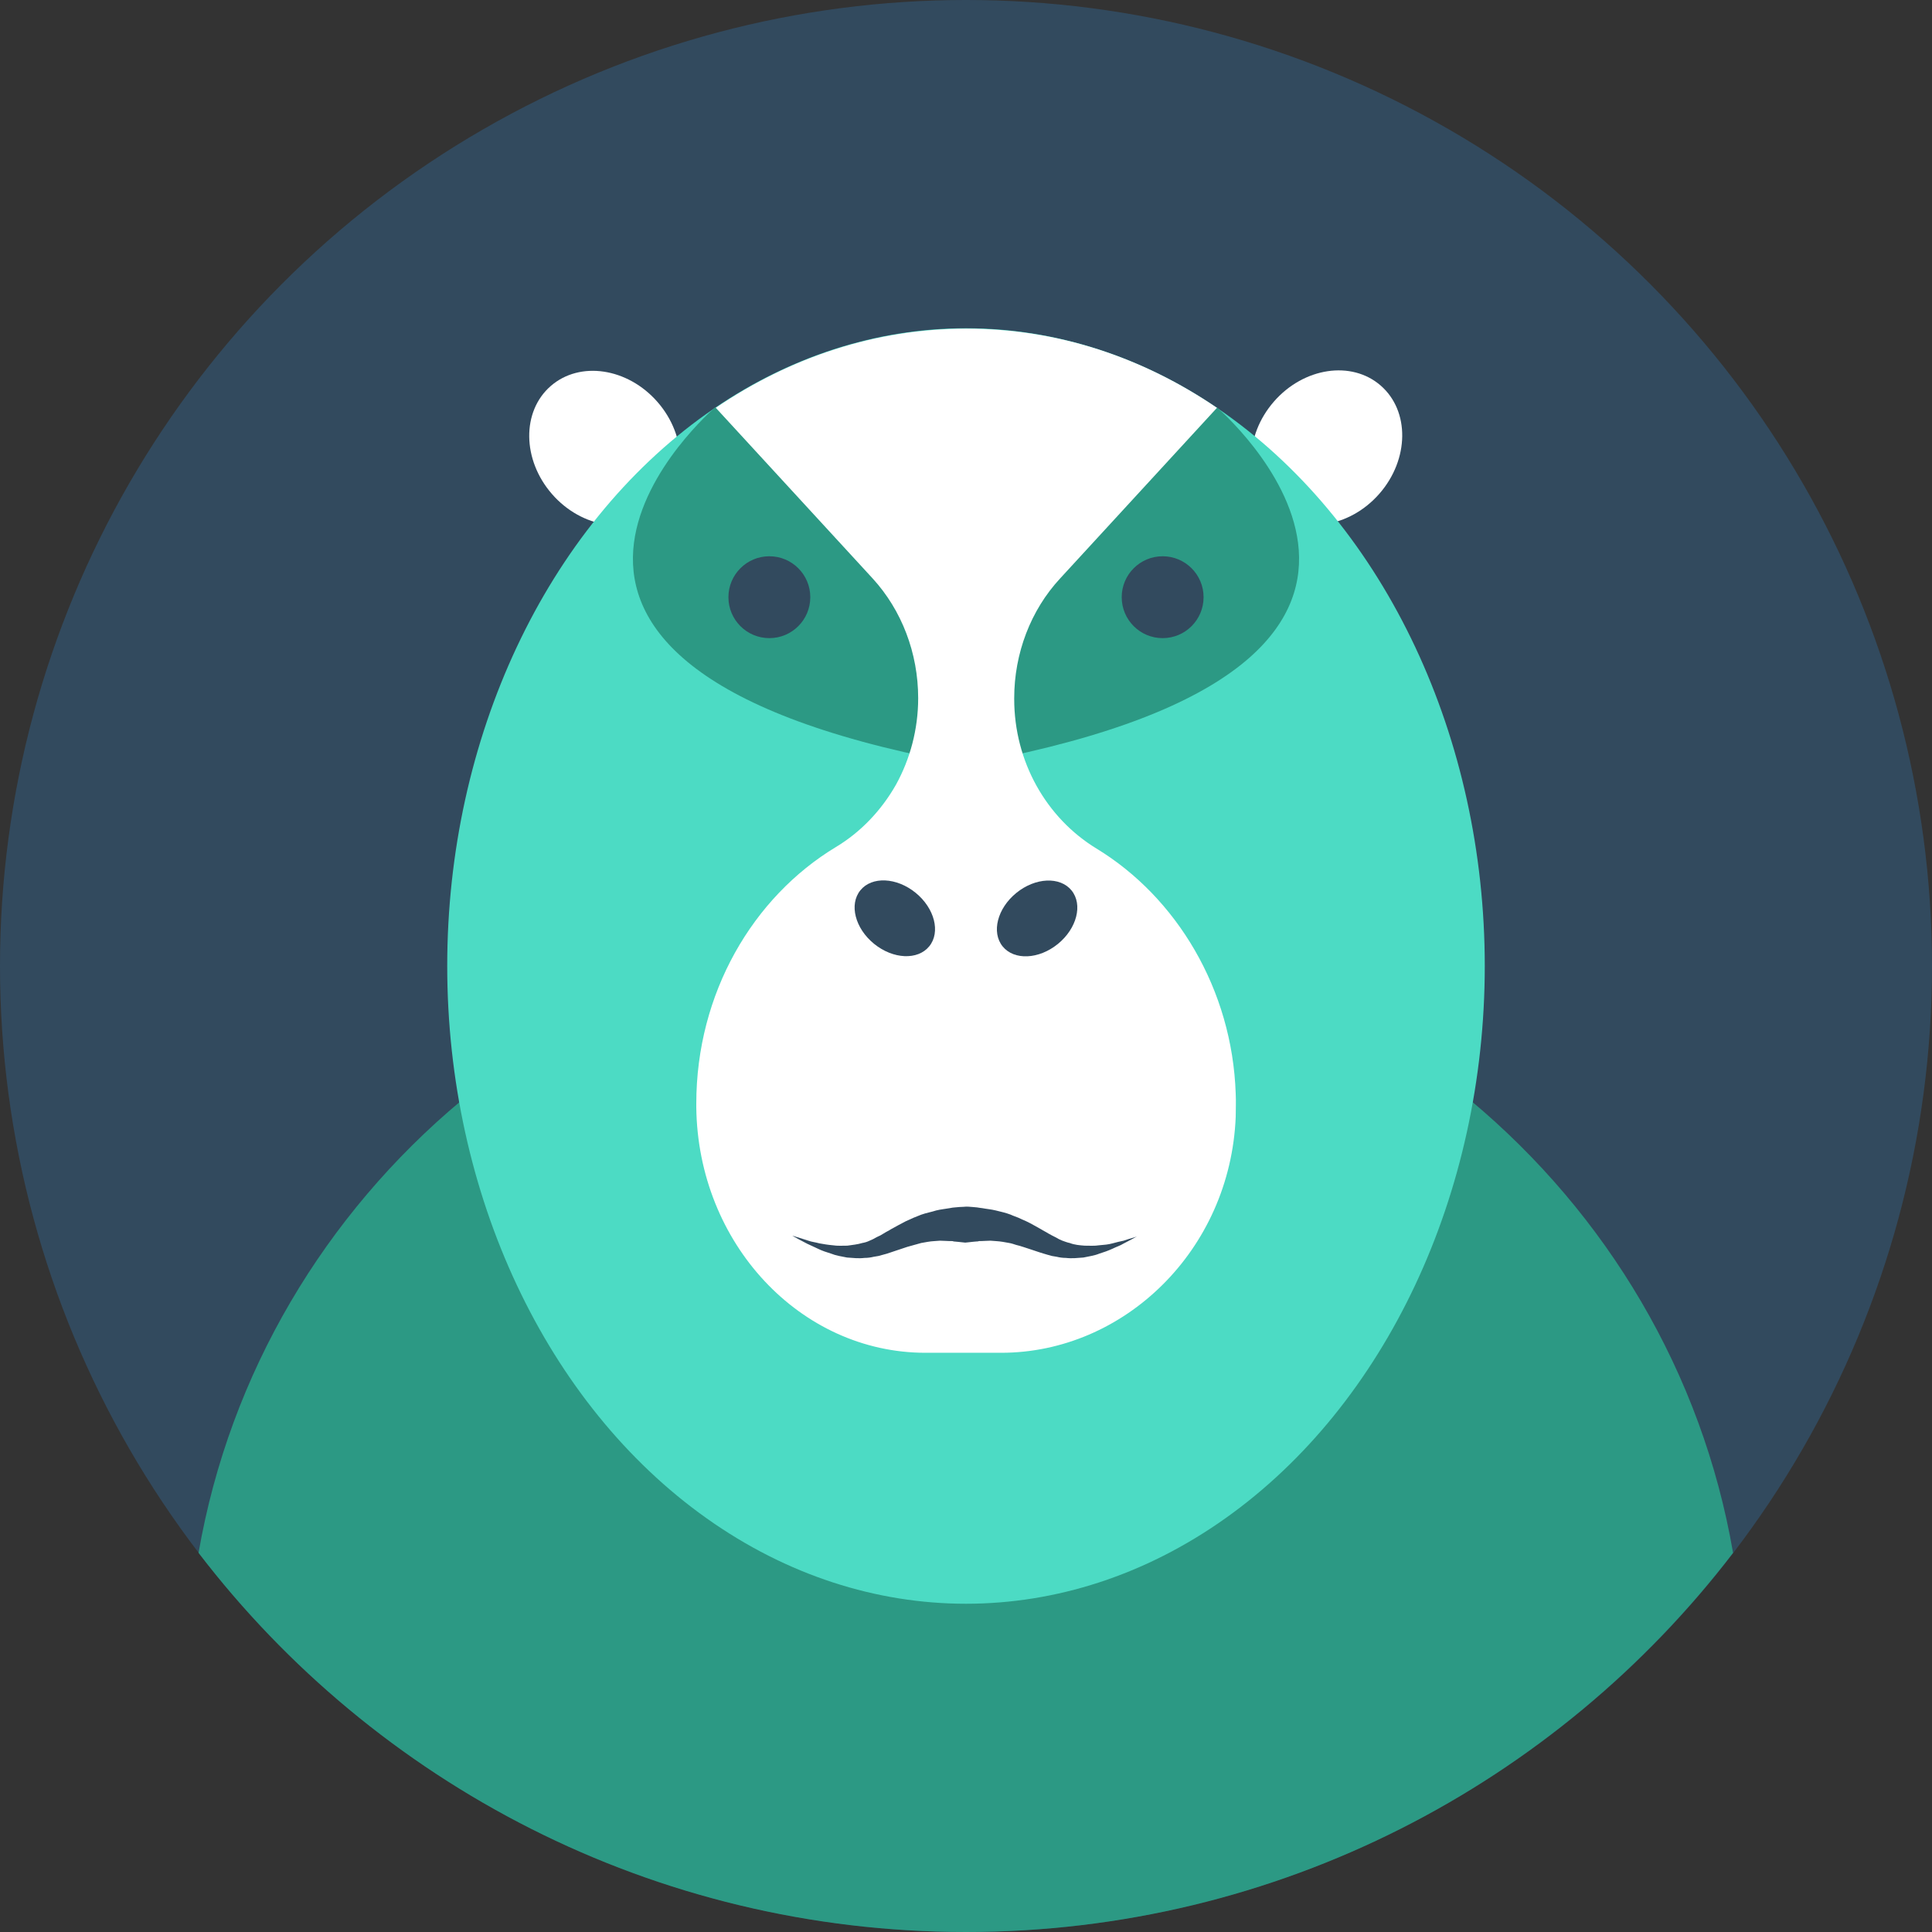 <?xml version="1.0" encoding="iso-8859-1"?>
<!-- Generator: Adobe Illustrator 19.0.0, SVG Export Plug-In . SVG Version: 6.00 Build 0)  -->
<svg xmlns="http://www.w3.org/2000/svg" xmlns:xlink="http://www.w3.org/1999/xlink" version="1.1" id="Layer_1" x="0px" y="0px" viewBox="0 0 505 505" style="enable-background:new 0 0 505 505;" xml:space="preserve">
<rect x="0" y="0" width="505" height="505" fill="#333333" stroke="none"/>
<circle style="fill:#324A5E;" cx="252.5" cy="252.5" r="252.5"/>
<path style="fill:#2C9984;" d="M453,405.9C406.9,466.1,334.2,505,252.5,505c-81.8,0-154.5-38.9-200.6-99.1  c16.3-94.1,99.9-165.8,200.6-165.8S436.8,311.7,453,405.9z"/>
<g>
	
		<ellipse transform="matrix(-0.657 0.754 -0.754 -0.657 662.911 -67.617)" style="fill:#FFFFFF;" cx="346.843" cy="117.053" rx="21.501" ry="18.3"/>
	
		<ellipse transform="matrix(-0.657 -0.754 0.754 -0.657 173.653 313.289)" style="fill:#FFFFFF;" cx="158.123" cy="117.126" rx="21.501" ry="18.3"/>
</g>
<ellipse style="fill:#4CDBC4;" cx="252.5" cy="252.5" rx="135.6" ry="166.7"/>
<g>
	<path style="fill:#2C9984;" d="M318.1,106.5c0,0,75,64.1-55.4,91.4l-15.4-63.5l44.8-25.2L318.1,106.5z"/>
	<path style="fill:#2C9984;" d="M186.9,106.5c0,0-75,64.1,55.4,91.4l15.4-63.5l-44.8-25.2L186.9,106.5z"/>
</g>
<path style="fill:#FFFFFF;" d="M323,285.9c0.1,2,0,4,0,6c-1.4,34.9-29.2,61.7-61.3,61.7h-19.8c-32.7,0-59.5-28.6-59.9-64.2  c0-0.3,0-0.6,0-0.9c0-28.9,14.8-54,36.5-67.1c6.5-3.9,11.9-9.6,15.7-16.3c3.7-6.7,5.8-14.5,5.8-22.6c0-11.8-4.3-23-11.9-31.3  l-41-44.6c19.4-13.2,41.8-20.7,65.5-20.7c23.8,0,46.1,7.5,65.5,20.7l-41,44.6c-7.7,8.3-12,19.6-12,31.3v0.2  c0,16.4,8.4,31.1,21.5,39.1C307.5,234.5,322.1,258.6,323,285.9z"/>
<g>
	
		<ellipse transform="matrix(-0.631 -0.776 0.776 -0.631 255.775 601.912)" style="fill:#324A5E;" cx="271.039" cy="240.125" rx="8.6" ry="11.6"/>
	
		<ellipse transform="matrix(-0.631 0.776 -0.776 -0.631 567.745 209.914)" style="fill:#324A5E;" cx="233.949" cy="239.983" rx="8.6" ry="11.6"/>
	<circle style="fill:#324A5E;" cx="303.9" cy="156.1" r="10.7"/>
	<circle style="fill:#324A5E;" cx="201.1" cy="156.1" r="10.7"/>
	<path style="fill:#324A5E;" d="M295.9,323.6c-0.6,0.2-1.4,0.4-2.2,0.7c-0.9,0.2-1.9,0.4-2.9,0.7c-1.1,0.3-2.2,0.4-3.5,0.5   c-1.2,0.2-2.5,0.1-3.8,0.1c-1.3-0.1-2.6-0.2-3.9-0.7c-0.6-0.1-1.3-0.4-1.9-0.6l-0.9-0.4l-0.9-0.5c-0.6-0.3-1.2-0.6-1.9-1   c-0.6-0.4-1.3-0.7-1.9-1.1c-1.3-0.7-2.6-1.5-3.9-2.1c-0.7-0.3-1.4-0.6-2-0.9c-0.7-0.3-1.4-0.5-2-0.8c-1.3-0.5-2.7-0.8-3.9-1.1   c-1.2-0.3-2.5-0.4-3.5-0.6c-0.6-0.1-1-0.1-1.4-0.2c-0.4,0-0.7-0.1-1.1-0.1c-0.9-0.1-1.5-0.1-1.8-0.1c-0.3,0-0.9,0.1-1.8,0.1   c-0.3,0-0.7,0.1-1.1,0.1c-0.4,0-0.8,0.1-1.4,0.2c-1.1,0.2-2.3,0.3-3.5,0.6c-1.2,0.4-2.5,0.6-3.9,1.1c-0.7,0.3-1.3,0.5-2,0.8   s-1.3,0.6-2,0.9c-1.3,0.7-2.7,1.4-3.9,2.1c-0.6,0.4-1.3,0.7-1.9,1.1c-0.6,0.4-1.2,0.7-1.9,1l-0.9,0.5l-0.9,0.4   c-0.6,0.3-1.3,0.5-1.9,0.6c-1.3,0.4-2.6,0.5-3.9,0.7c-1.3,0-2.6,0.1-3.8-0.1c-1.2-0.1-2.4-0.3-3.5-0.5c-1.1-0.3-2.1-0.4-2.9-0.7   c-0.9-0.3-1.6-0.5-2.2-0.7c-1.2-0.4-2-0.6-2-0.6s0.7,0.4,1.8,1c0.6,0.3,1.3,0.7,2.1,1.1s1.8,0.8,2.8,1.3s2.2,0.9,3.5,1.3   c1.2,0.5,2.6,0.7,4.1,1c1.5,0.1,3,0.3,4.6,0.1c0.8,0,1.6-0.1,2.4-0.3l1.2-0.2l1.1-0.3c0.8-0.2,1.5-0.4,2.3-0.7   c0.7-0.2,1.4-0.5,2.1-0.7c1.4-0.5,2.7-0.9,3.9-1.2c0.6-0.2,1.2-0.3,1.8-0.5c0.6-0.1,1.2-0.2,1.7-0.3c1.1-0.2,2.2-0.2,3.2-0.3   c1,0,1.8,0.1,2.5,0.1c0.2,0,0.3,0,0.5,0s0.4,0,0.6,0.1c0.4,0,0.7,0.1,1.1,0.1c1.1,0.1,1.8,0.2,1.9,0.2c0.2,0,0.9-0.1,1.9-0.2   c0.3,0,0.7-0.1,1.1-0.1c0.2,0,0.4,0,0.6-0.1c0.2,0,0.4,0,0.5,0c0.7,0,1.6-0.1,2.5-0.1c1,0.1,2,0.1,3.2,0.3c0.6,0.1,1.1,0.2,1.7,0.3   c0.6,0.1,1.2,0.3,1.8,0.5c1.3,0.3,2.6,0.8,3.9,1.2c0.7,0.2,1.4,0.5,2.1,0.7s1.5,0.5,2.3,0.7l1.1,0.3l1.2,0.2   c0.8,0.2,1.6,0.3,2.4,0.3c1.6,0.2,3.2,0,4.6-0.1c1.4-0.3,2.9-0.5,4.1-1c1.3-0.4,2.4-0.8,3.5-1.3c1-0.5,2-0.8,2.8-1.3   c0.8-0.4,1.5-0.8,2.1-1.1c1.1-0.6,1.8-1,1.8-1S297.1,323.3,295.9,323.6z"/>
</g>
<g>
</g>
<g>
</g>
<g>
</g>
<g>
</g>
<g>
</g>
<g>
</g>
<g>
</g>
<g>
</g>
<g>
</g>
<g>
</g>
<g>
</g>
<g>
</g>
<g>
</g>
<g>
</g>
<g>
</g>
</svg>
